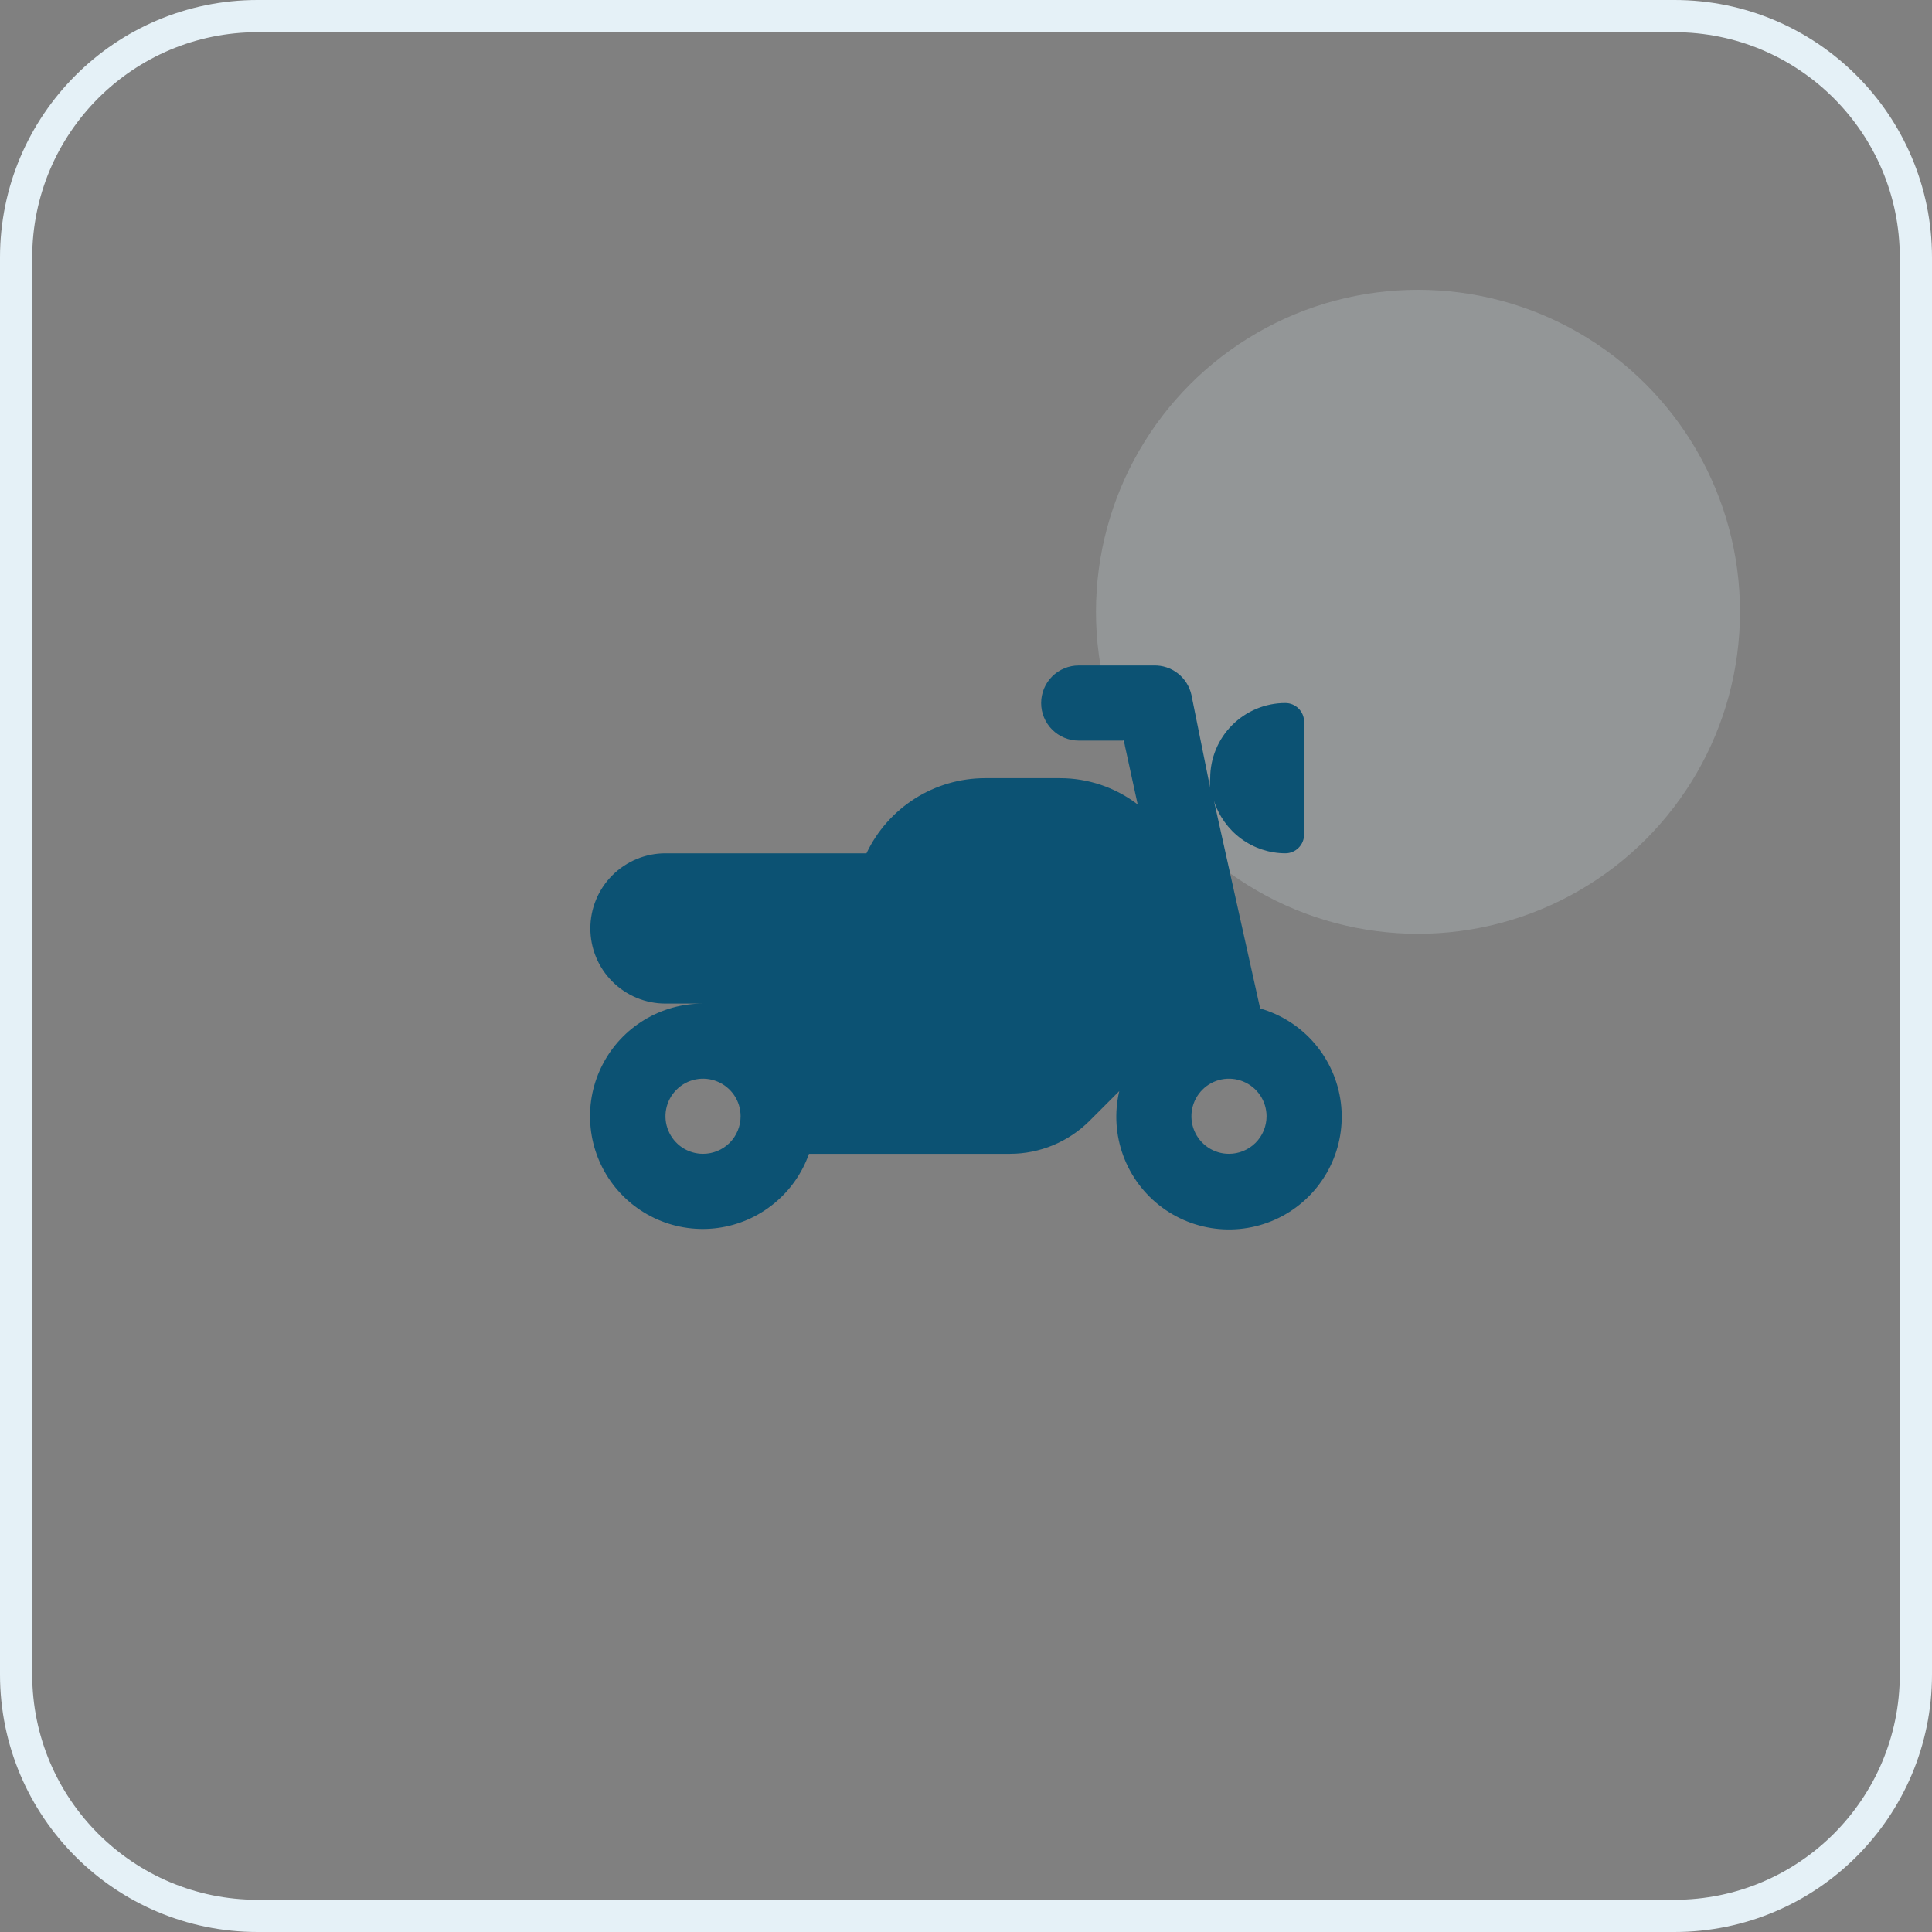 <svg width="60" height="60" viewBox="0 0 60 60" fill="none" xmlns="http://www.w3.org/2000/svg">
<rect x="0" y="0" width="60" height="60" fill="#808080" stroke="none"/>
<circle opacity="0.2" cx="44.037" cy="19" r="10" fill="#E5F1F7"/>
<path d="M39.135 31.318L37.7 24.867C37.849 25.339 38.144 25.752 38.542 26.045C38.94 26.339 39.422 26.498 39.917 26.5C40.072 26.5 40.22 26.439 40.329 26.329C40.439 26.22 40.5 26.071 40.5 25.917V22.417C40.5 22.262 40.439 22.113 40.329 22.004C40.22 21.895 40.072 21.833 39.917 21.833C39.298 21.833 38.705 22.079 38.267 22.517C37.829 22.954 37.584 23.548 37.584 24.167C37.572 24.267 37.572 24.369 37.584 24.47L37 21.577C36.941 21.313 36.792 21.079 36.58 20.913C36.367 20.747 36.103 20.66 35.834 20.667H33.5C33.191 20.667 32.894 20.79 32.675 21.008C32.456 21.227 32.334 21.524 32.334 21.833C32.334 22.143 32.456 22.439 32.675 22.658C32.894 22.877 33.191 23 33.5 23H34.9L35.332 24.983C34.639 24.453 33.79 24.166 32.917 24.167H30.584C29.813 24.169 29.059 24.39 28.409 24.803C27.759 25.216 27.239 25.804 26.909 26.5H20.667C20.048 26.5 19.455 26.746 19.017 27.183C18.579 27.621 18.334 28.214 18.334 28.833C18.334 29.452 18.579 30.046 19.017 30.483C19.455 30.921 20.048 31.167 20.667 31.167H21.834C21.192 31.165 20.561 31.34 20.012 31.672C19.463 32.004 19.015 32.481 18.719 33.051C18.422 33.621 18.288 34.261 18.332 34.901C18.375 35.542 18.593 36.158 18.963 36.683C19.333 37.208 19.84 37.621 20.429 37.877C21.018 38.133 21.666 38.221 22.302 38.134C22.938 38.046 23.538 37.785 24.035 37.379C24.533 36.973 24.91 36.439 25.124 35.833H31.365C32.293 35.833 33.183 35.463 33.839 34.807L34.76 33.885C34.604 34.552 34.647 35.25 34.884 35.892C35.121 36.535 35.541 37.094 36.092 37.5C36.643 37.906 37.302 38.142 37.986 38.177C38.669 38.213 39.349 38.047 39.939 37.701C40.53 37.354 41.006 36.842 41.308 36.228C41.611 35.614 41.726 34.924 41.641 34.245C41.555 33.565 41.272 32.926 40.827 32.406C40.382 31.886 39.793 31.508 39.135 31.318ZM21.834 35.833C21.603 35.833 21.377 35.765 21.185 35.637C20.994 35.508 20.844 35.326 20.756 35.113C20.667 34.9 20.644 34.665 20.689 34.439C20.734 34.213 20.845 34.005 21.009 33.842C21.172 33.678 21.38 33.567 21.606 33.522C21.832 33.477 22.067 33.5 22.28 33.589C22.493 33.677 22.675 33.827 22.804 34.018C22.932 34.21 23 34.436 23 34.667C23 34.976 22.877 35.273 22.659 35.492C22.44 35.71 22.143 35.833 21.834 35.833ZM38.167 35.833C37.936 35.833 37.711 35.765 37.519 35.637C37.327 35.508 37.177 35.326 37.089 35.113C37.001 34.9 36.978 34.665 37.023 34.439C37.068 34.213 37.179 34.005 37.342 33.842C37.505 33.678 37.713 33.567 37.939 33.522C38.166 33.477 38.4 33.5 38.613 33.589C38.827 33.677 39.009 33.827 39.137 34.018C39.265 34.21 39.334 34.436 39.334 34.667C39.334 34.976 39.211 35.273 38.992 35.492C38.773 35.71 38.476 35.833 38.167 35.833Z" fill="#0C5273"/>
<path d="M0.5 8C0.5 3.858 3.858 0.5 8 0.5H52C56.142 0.5 59.5 3.858 59.5 8V52C59.5 56.142 56.142 59.5 52 59.5H8C3.858 59.5 0.5 56.142 0.5 52V8Z" stroke="#E5F1F7"/>
</svg>
